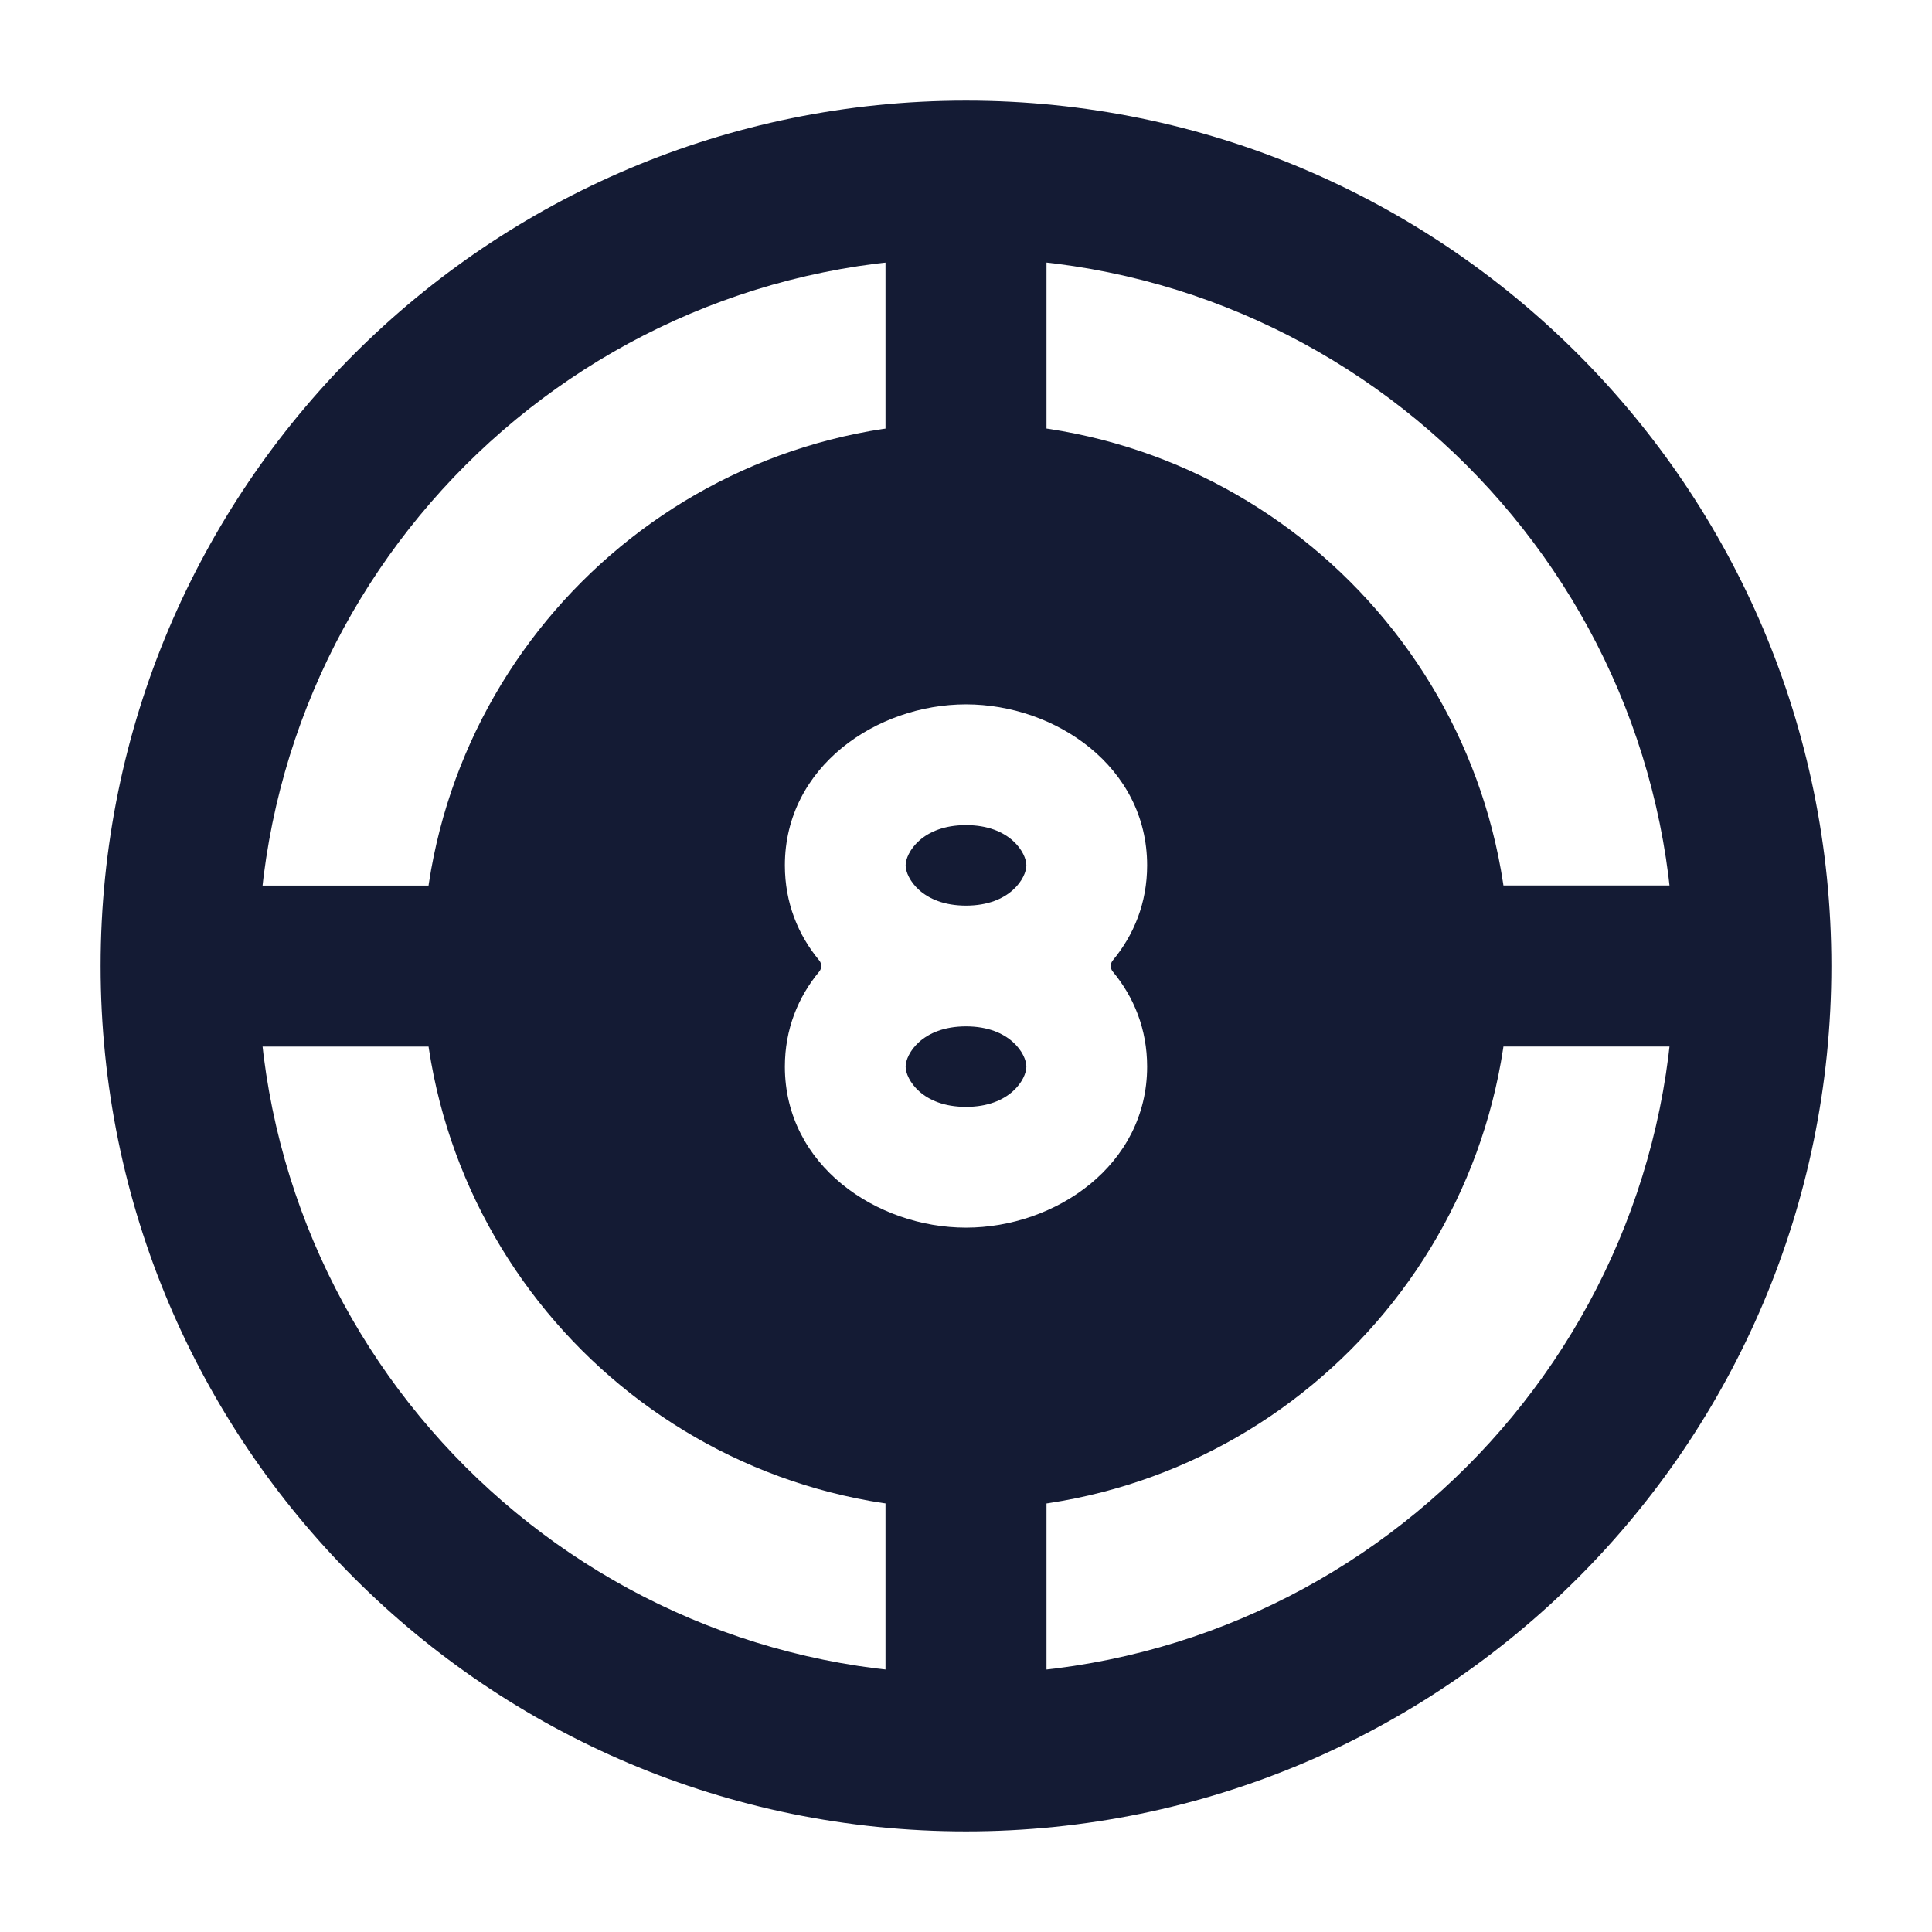 <svg width="24" height="24" viewBox="0 0 24 24" fill="none" xmlns="http://www.w3.org/2000/svg">
<path fill-rule="evenodd" clip-rule="evenodd" d="M12 3.205C7.142 3.205 3.205 7.142 3.205 12C3.205 16.858 7.142 20.796 12 20.796C16.858 20.796 20.796 16.858 20.796 12C20.796 7.142 16.858 3.205 12 3.205ZM1.25 12C1.25 6.063 6.063 1.25 12 1.25C17.937 1.25 22.75 6.063 22.75 12C22.75 17.937 17.937 22.75 12 22.75C6.063 22.75 1.25 17.937 1.25 12Z" fill="#141B34"/>
<path fill-rule="evenodd" clip-rule="evenodd" d="M12 5.25C8.272 5.25 5.25 8.272 5.25 12C5.25 15.728 8.272 18.75 12 18.75C15.728 18.75 18.75 15.728 18.75 12C18.75 8.272 15.728 5.25 12 5.25ZM11.25 10.75C11.25 10.596 11.452 10.25 12 10.25C12.548 10.25 12.75 10.596 12.75 10.75C12.75 10.904 12.548 11.25 12 11.25C11.452 11.25 11.25 10.904 11.25 10.75ZM13.823 11.931C13.79 11.971 13.79 12.029 13.823 12.069C14.086 12.386 14.25 12.785 14.25 13.25C14.25 14.477 13.109 15.25 12 15.25C10.891 15.25 9.75 14.477 9.75 13.25C9.75 12.785 9.914 12.386 10.177 12.069C10.21 12.029 10.21 11.971 10.177 11.931C9.914 11.614 9.75 11.215 9.75 10.75C9.75 9.523 10.891 8.75 12 8.75C13.109 8.75 14.25 9.523 14.25 10.75C14.25 11.215 14.086 11.614 13.823 11.931ZM11.25 13.25C11.25 13.096 11.452 12.75 12 12.75C12.548 12.75 12.75 13.096 12.75 13.25C12.75 13.404 12.548 13.75 12 13.75C11.452 13.75 11.25 13.404 11.25 13.25Z" fill="#141B34"/>
<path fill-rule="evenodd" clip-rule="evenodd" d="M12 2C12.552 2 13 2.448 13 3V6C13 6.552 12.552 7 12 7C11.448 7 11 6.552 11 6V3C11 2.448 11.448 2 12 2ZM16.999 12C16.999 11.448 17.447 11 17.999 11H20.999C21.552 11 21.999 11.448 21.999 12C21.999 12.552 21.552 13 20.999 13H17.999C17.447 13 16.999 12.552 16.999 12ZM2 12.001C2 11.448 2.448 11.001 3 11.001H6C6.552 11.001 7 11.448 7 12.001C7 12.553 6.552 13.001 6 13.001H3C2.448 13.001 2 12.553 2 12.001ZM12 17C12.552 17 13 17.448 13 18V21C13 21.552 12.552 22 12 22C11.448 22 11 21.552 11 21V18C11 17.448 11.448 17 12 17Z" fill="#141B34"/>
</svg>
